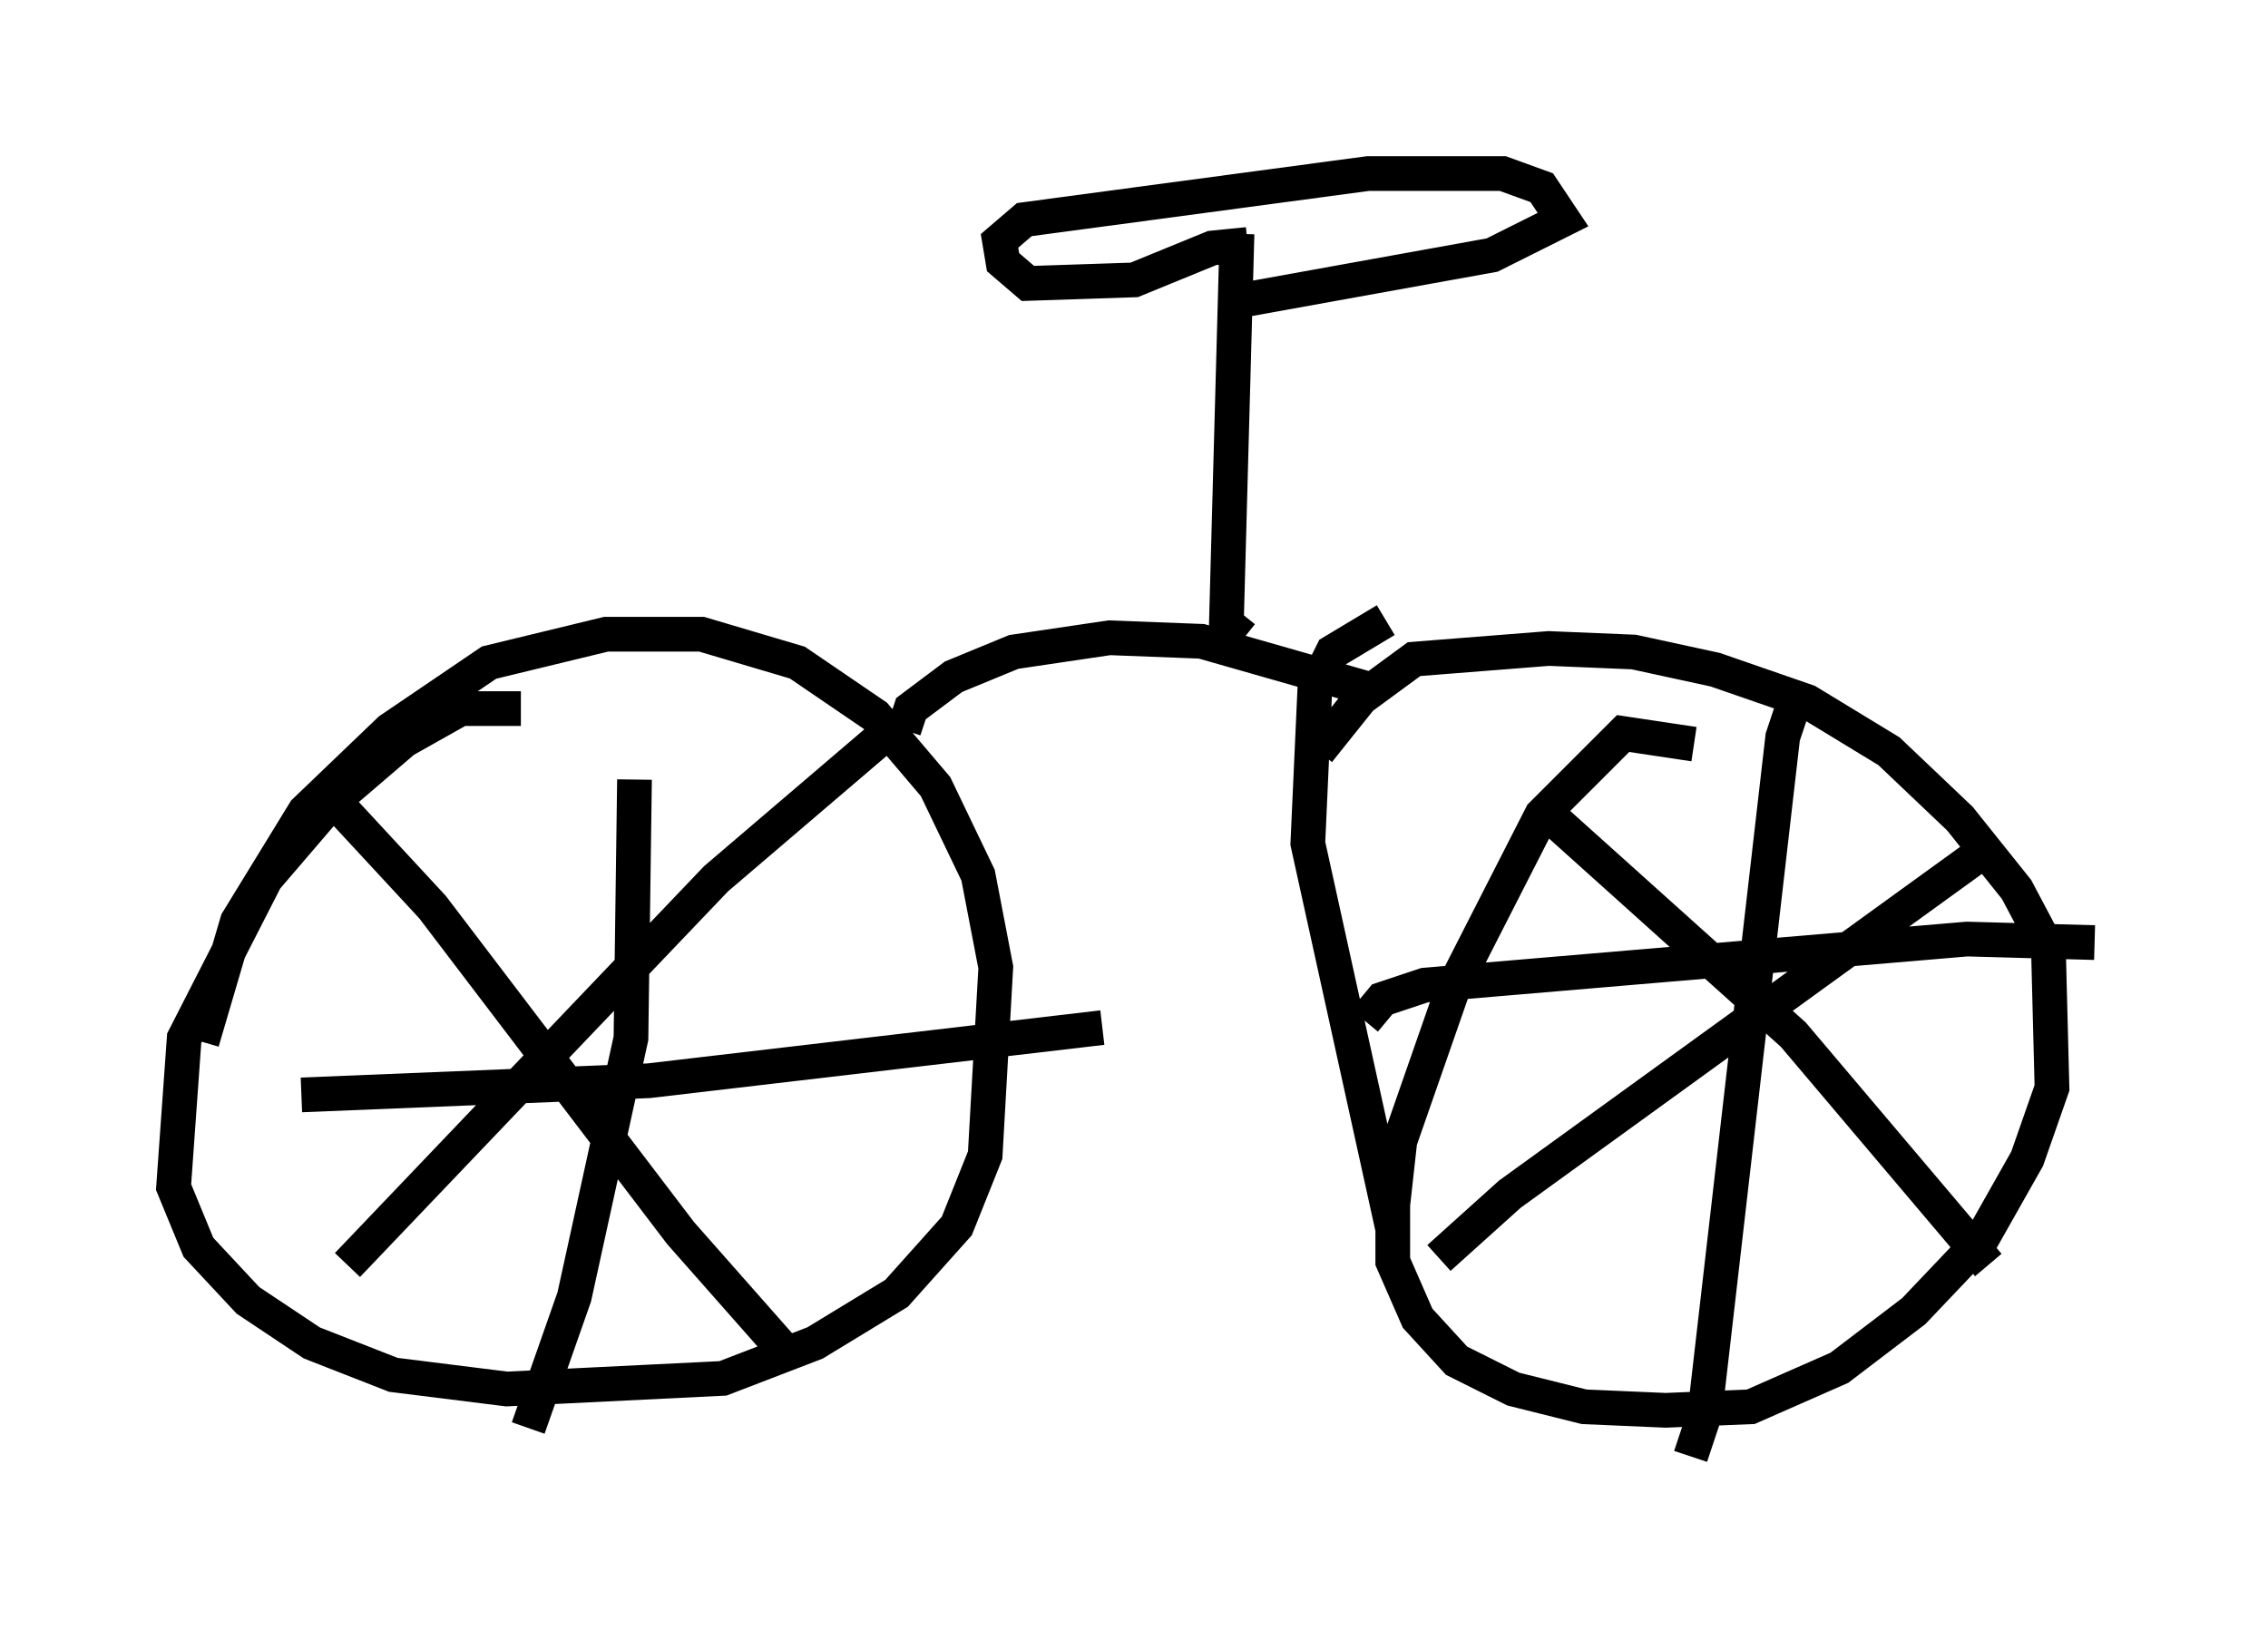 <?xml version="1.0" encoding="utf-8" ?>
<svg baseProfile="full" height="46.955" version="1.1" width="65.33" xmlns="http://www.w3.org/2000/svg" xmlns:ev="http://www.w3.org/2001/xml-events" xmlns:xlink="http://www.w3.org/1999/xlink"><defs /><rect fill="white" height="46.955" width="65.33" x="0" y="0" /><path d="M15.923, 21.436 m-0.919, -1.021 l-1.735, 0.0 -1.633, 0.919 l-2.144, 1.838 -1.838, 2.144 l-2.348, 4.594 -0.306, 4.288 l0.715, 1.735 1.429, 1.531 l1.838, 1.225 2.348, 0.919 l3.267, 0.408 6.227, -0.306 l2.654, -1.021 2.348, -1.429 l1.735, -1.94 0.817, -2.042 l0.306, -5.41 -0.51, -2.654 l-1.225, -2.552 -1.735, -2.042 l-2.246, -1.531 -2.756, -0.817 l-2.756, 0.0 -3.369, 0.817 l-2.858, 1.94 -2.45, 2.348 l-1.94, 3.165 -1.021, 3.471 m42.978, -8.575 l-2.042, -0.306 -2.348, 2.348 l-2.552, 5.002 -1.531, 4.39 l-0.204, 1.838 0.0, 1.633 l0.715, 1.633 1.123, 1.225 l1.633, 0.817 2.042, 0.51 l2.348, 0.102 2.45, -0.102 l2.552, -1.123 2.144, -1.633 l1.94, -2.042 1.327, -2.348 l0.715, -2.042 -0.102, -3.981 l-0.919, -1.735 -1.633, -2.042 l-2.042, -1.94 -2.348, -1.429 l-2.654, -0.919 -2.348, -0.51 l-2.45, -0.102 -3.879, 0.306 l-1.531, 1.123 -1.225, 1.531 m1.94, -3.777 l-1.531, 0.919 -0.51, 1.021 l-0.204, 4.492 2.45, 11.127 m11.74, -15.721 l-0.51, 1.531 -2.246, 19.498 l-0.408, 1.225 m-9.392, -12.556 l0.51, -0.613 1.225, -0.408 l15.619, -1.327 3.675, 0.102 m-18.886, 9.086 l2.042, -1.838 13.679, -9.902 m-12.556, -1.021 l7.044, 6.329 5.615, 6.635 m-38.996, -13.986 l-0.102, 7.452 -1.633, 7.452 l-1.327, 3.777 m-6.533, -9.596 l10.004, -0.408 13.067, -1.531 m-6.227, -8.473 l-4.9, 4.185 -10.617, 11.127 m-0.102, -13.067 l2.552, 2.756 7.146, 9.392 l3.063, 3.471 m3.369, -17.967 l0.204, -0.613 1.225, -0.919 l1.735, -0.715 2.756, -0.408 l2.654, 0.102 5.002, 1.429 m-3.777, -1.531 l-0.51, -0.408 0.306, -11.229 m0.306, 0.306 l-1.021, 0.102 -2.246, 0.919 l-3.063, 0.102 -0.715, -0.613 l-0.102, -0.613 0.715, -0.613 l9.902, -1.327 3.879, 0.0 l1.123, 0.408 0.613, 0.919 l-2.042, 1.021 -7.35, 1.327 " fill="none" stroke="black" stroke-width="1" /></svg>